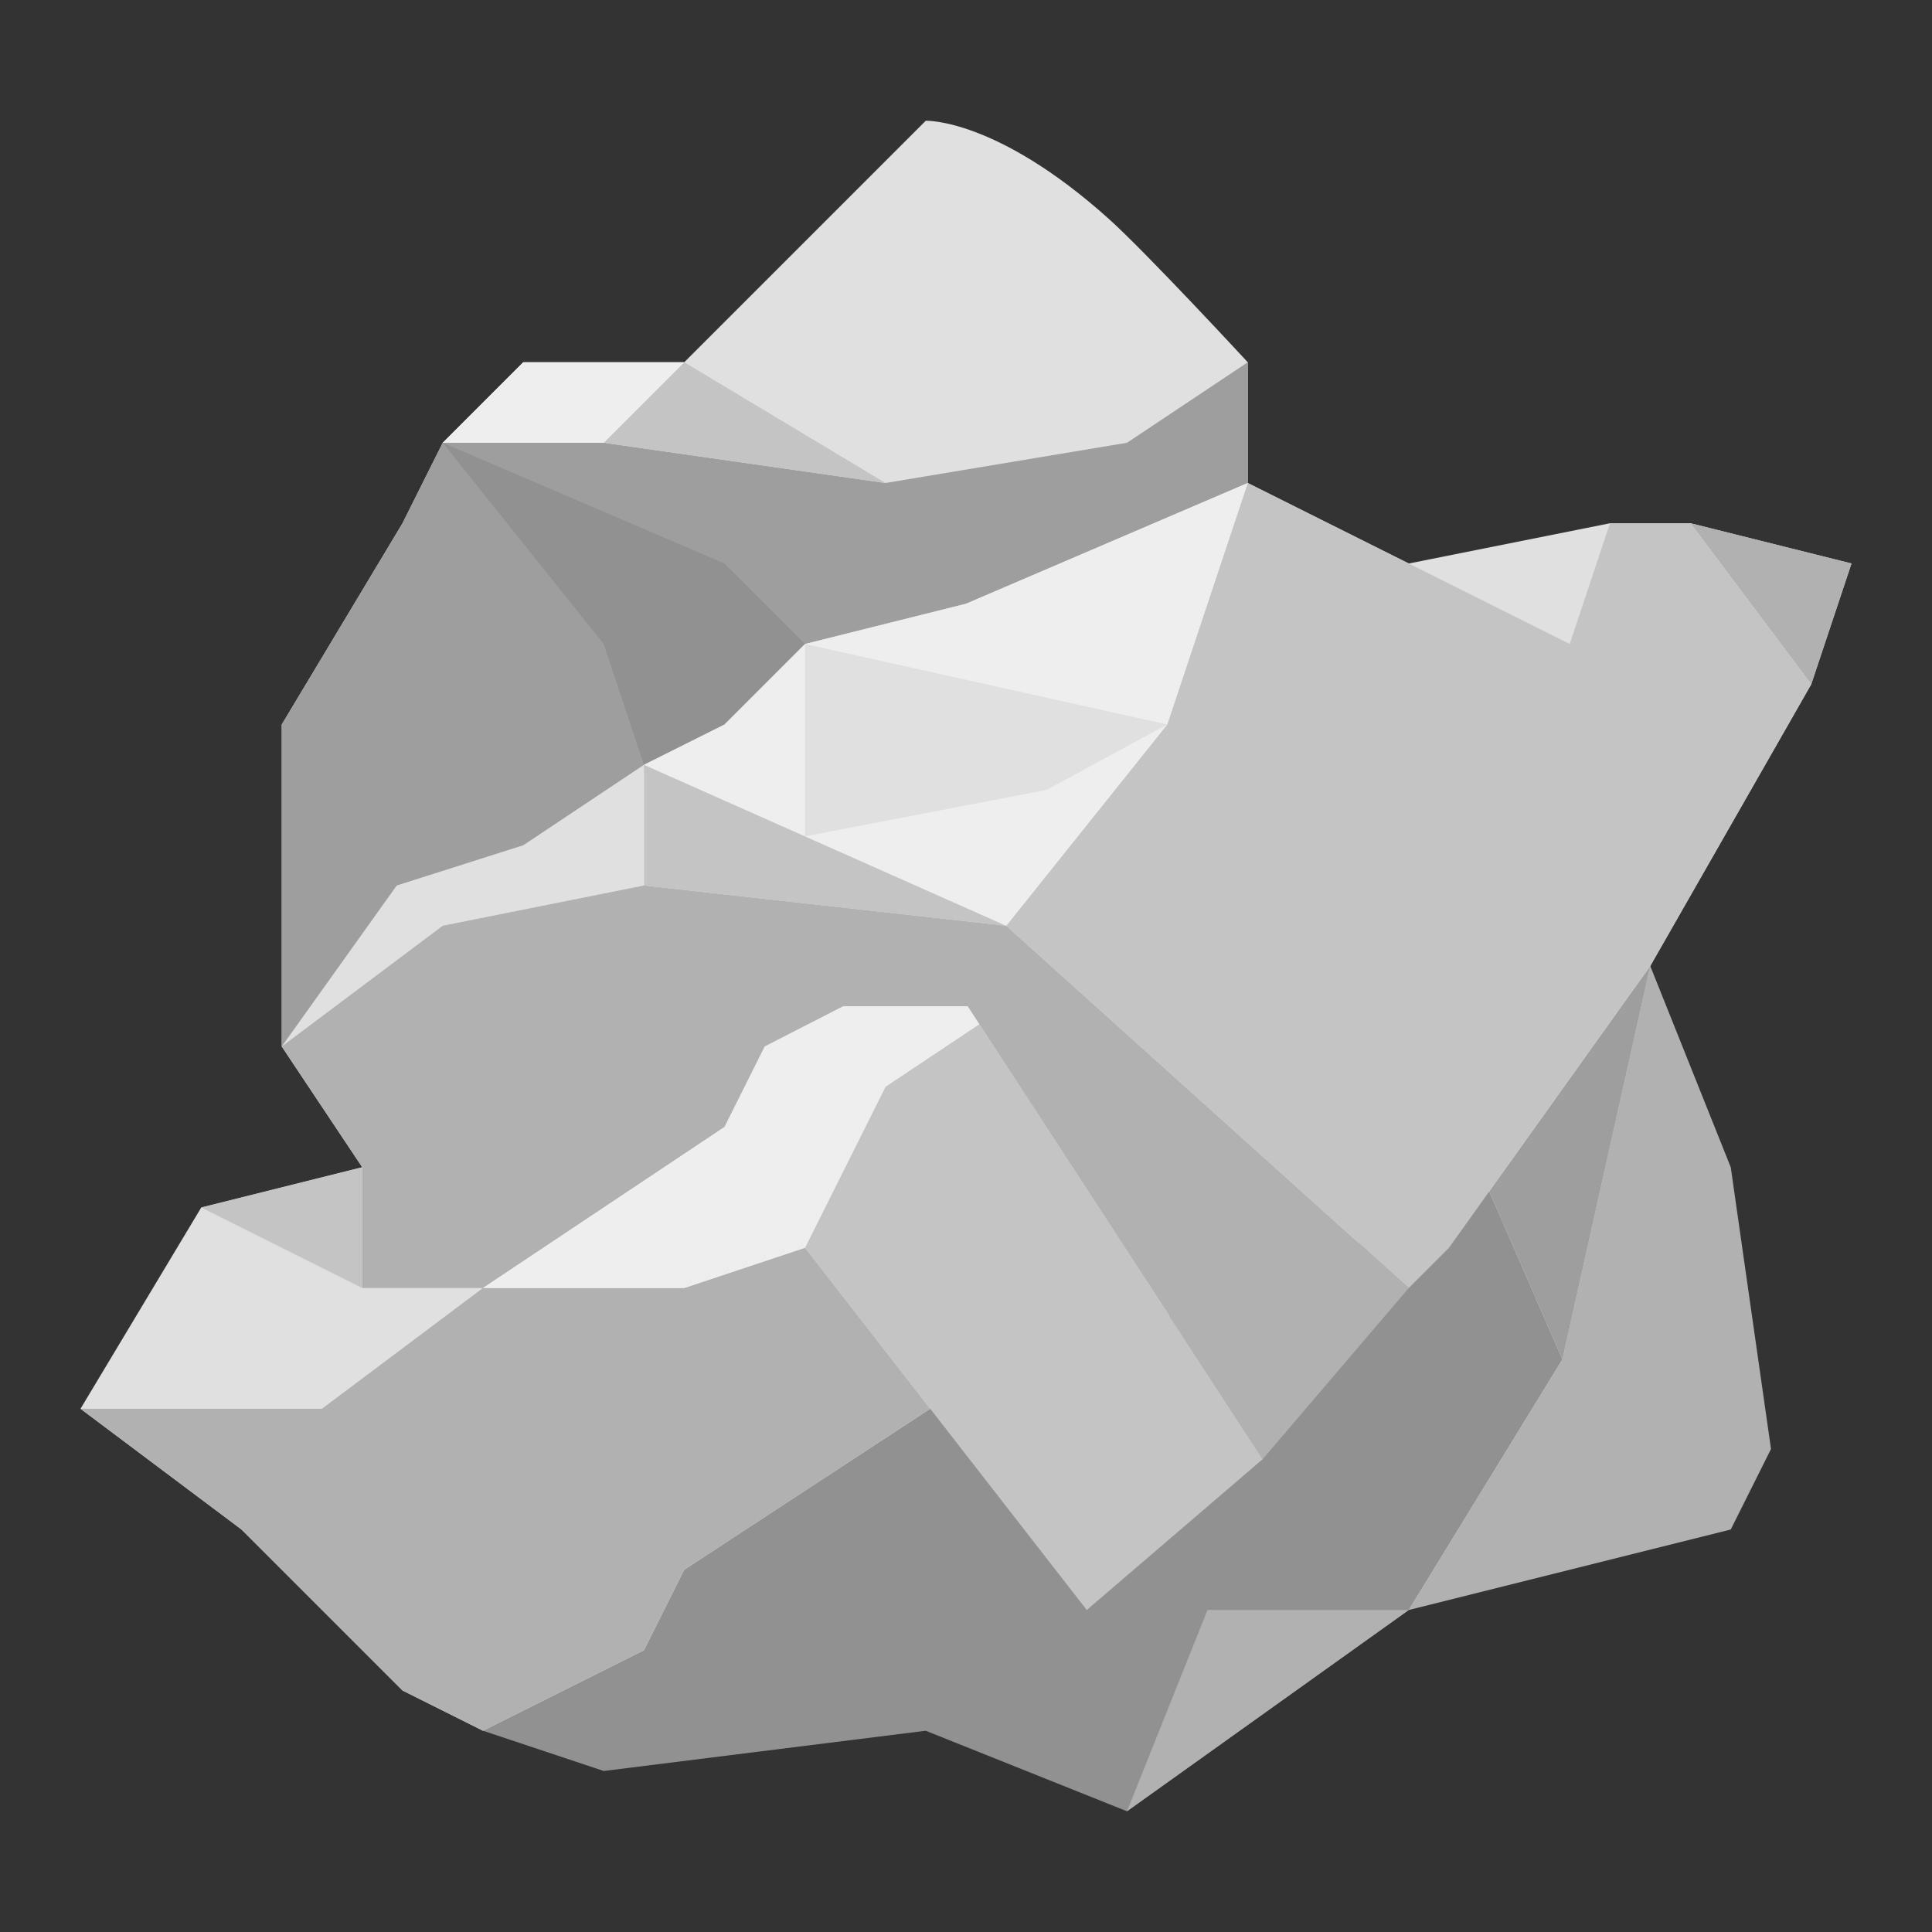 <svg xmlns="http://www.w3.org/2000/svg" viewBox="0 0 48 48" width="48" height="48"><rect x="0" y="0" width="48" height="48" fill="#333333" stroke="none"/><path fill="#e0e0e0" d="M46,14l-4-1h-2l-5,1l-4-2V9c0,0-2.51-2.716-3.453-3.563C24.757,2.933,23,3,23,3l-6,6h-4l-2,2l-1,2 l-3,5v8l2,3l-4,1l-3,5l4,3l4,4l2,1l15-1.188l4-3.175L35,40l6.75-4.438L41,24l4-7L46,14z"/><path fill="#919191" d="M23 43L28 45 35 40 38.817 33.774 37 29.6 23.111 35 17 39 16 41 12 43 15 44z"/><path fill="#9e9e9e" d="M22 12L15 11 11 11 10 13 7 18 7 26 9.857 22 13 21 16 19 18 18 20 16 24 15 31 12 31 12 31 9 28 11z"/><path fill="#b1b1b1" d="M23.111 35L20 31 17 32 12 32 8 35 2 35 6 38 10 42 12 43 16 41 17 39z"/><path fill="#919191" d="M15 16L11 11 18 14 20 16 18 18 16 19z"/><path fill="#b1b1b1" d="M38.817 33.774L35 40 43 38 44 36 43 29 41 24zM35 40L30 40 28 45zM42 13L46 14 45 17z"/><path fill="#9e9e9e" d="M41 24L37 29.6 38.817 33.774z"/><path fill="#b1b1b1" d="M24.04 25.001L24.33 25.446 31.372 36.252 35 32 25 23 16 22 11 23 7 26 9 29 9 32 12 32 18 28 19 26 20.95 25.001z"/><path fill="#c4c4c4" d="M31.372 36.252L27 40 20 31 22 27 24.33 25.446zM15 11L17 9 22 12zM25 23L35 32 36 31 41 24 45 17 42 13 40 13 39 16 31 12 29 18zM9 32L5 30 9 29zM16 22L16 19 25 23z"/><path fill="#eee" d="M15 11L11 11 13 9 17 9zM24 15L20 16 29 18 31 12z"/><path fill="#eee" d="M20 20.778L20 16 18 18 16 19 25 23 29 18 26 19.625 20 20.778M24.04 25.001L20.95 25.001 19 26 18 28 12 32 17 32 20 31 22 27 24.33 25.446z"/></svg>